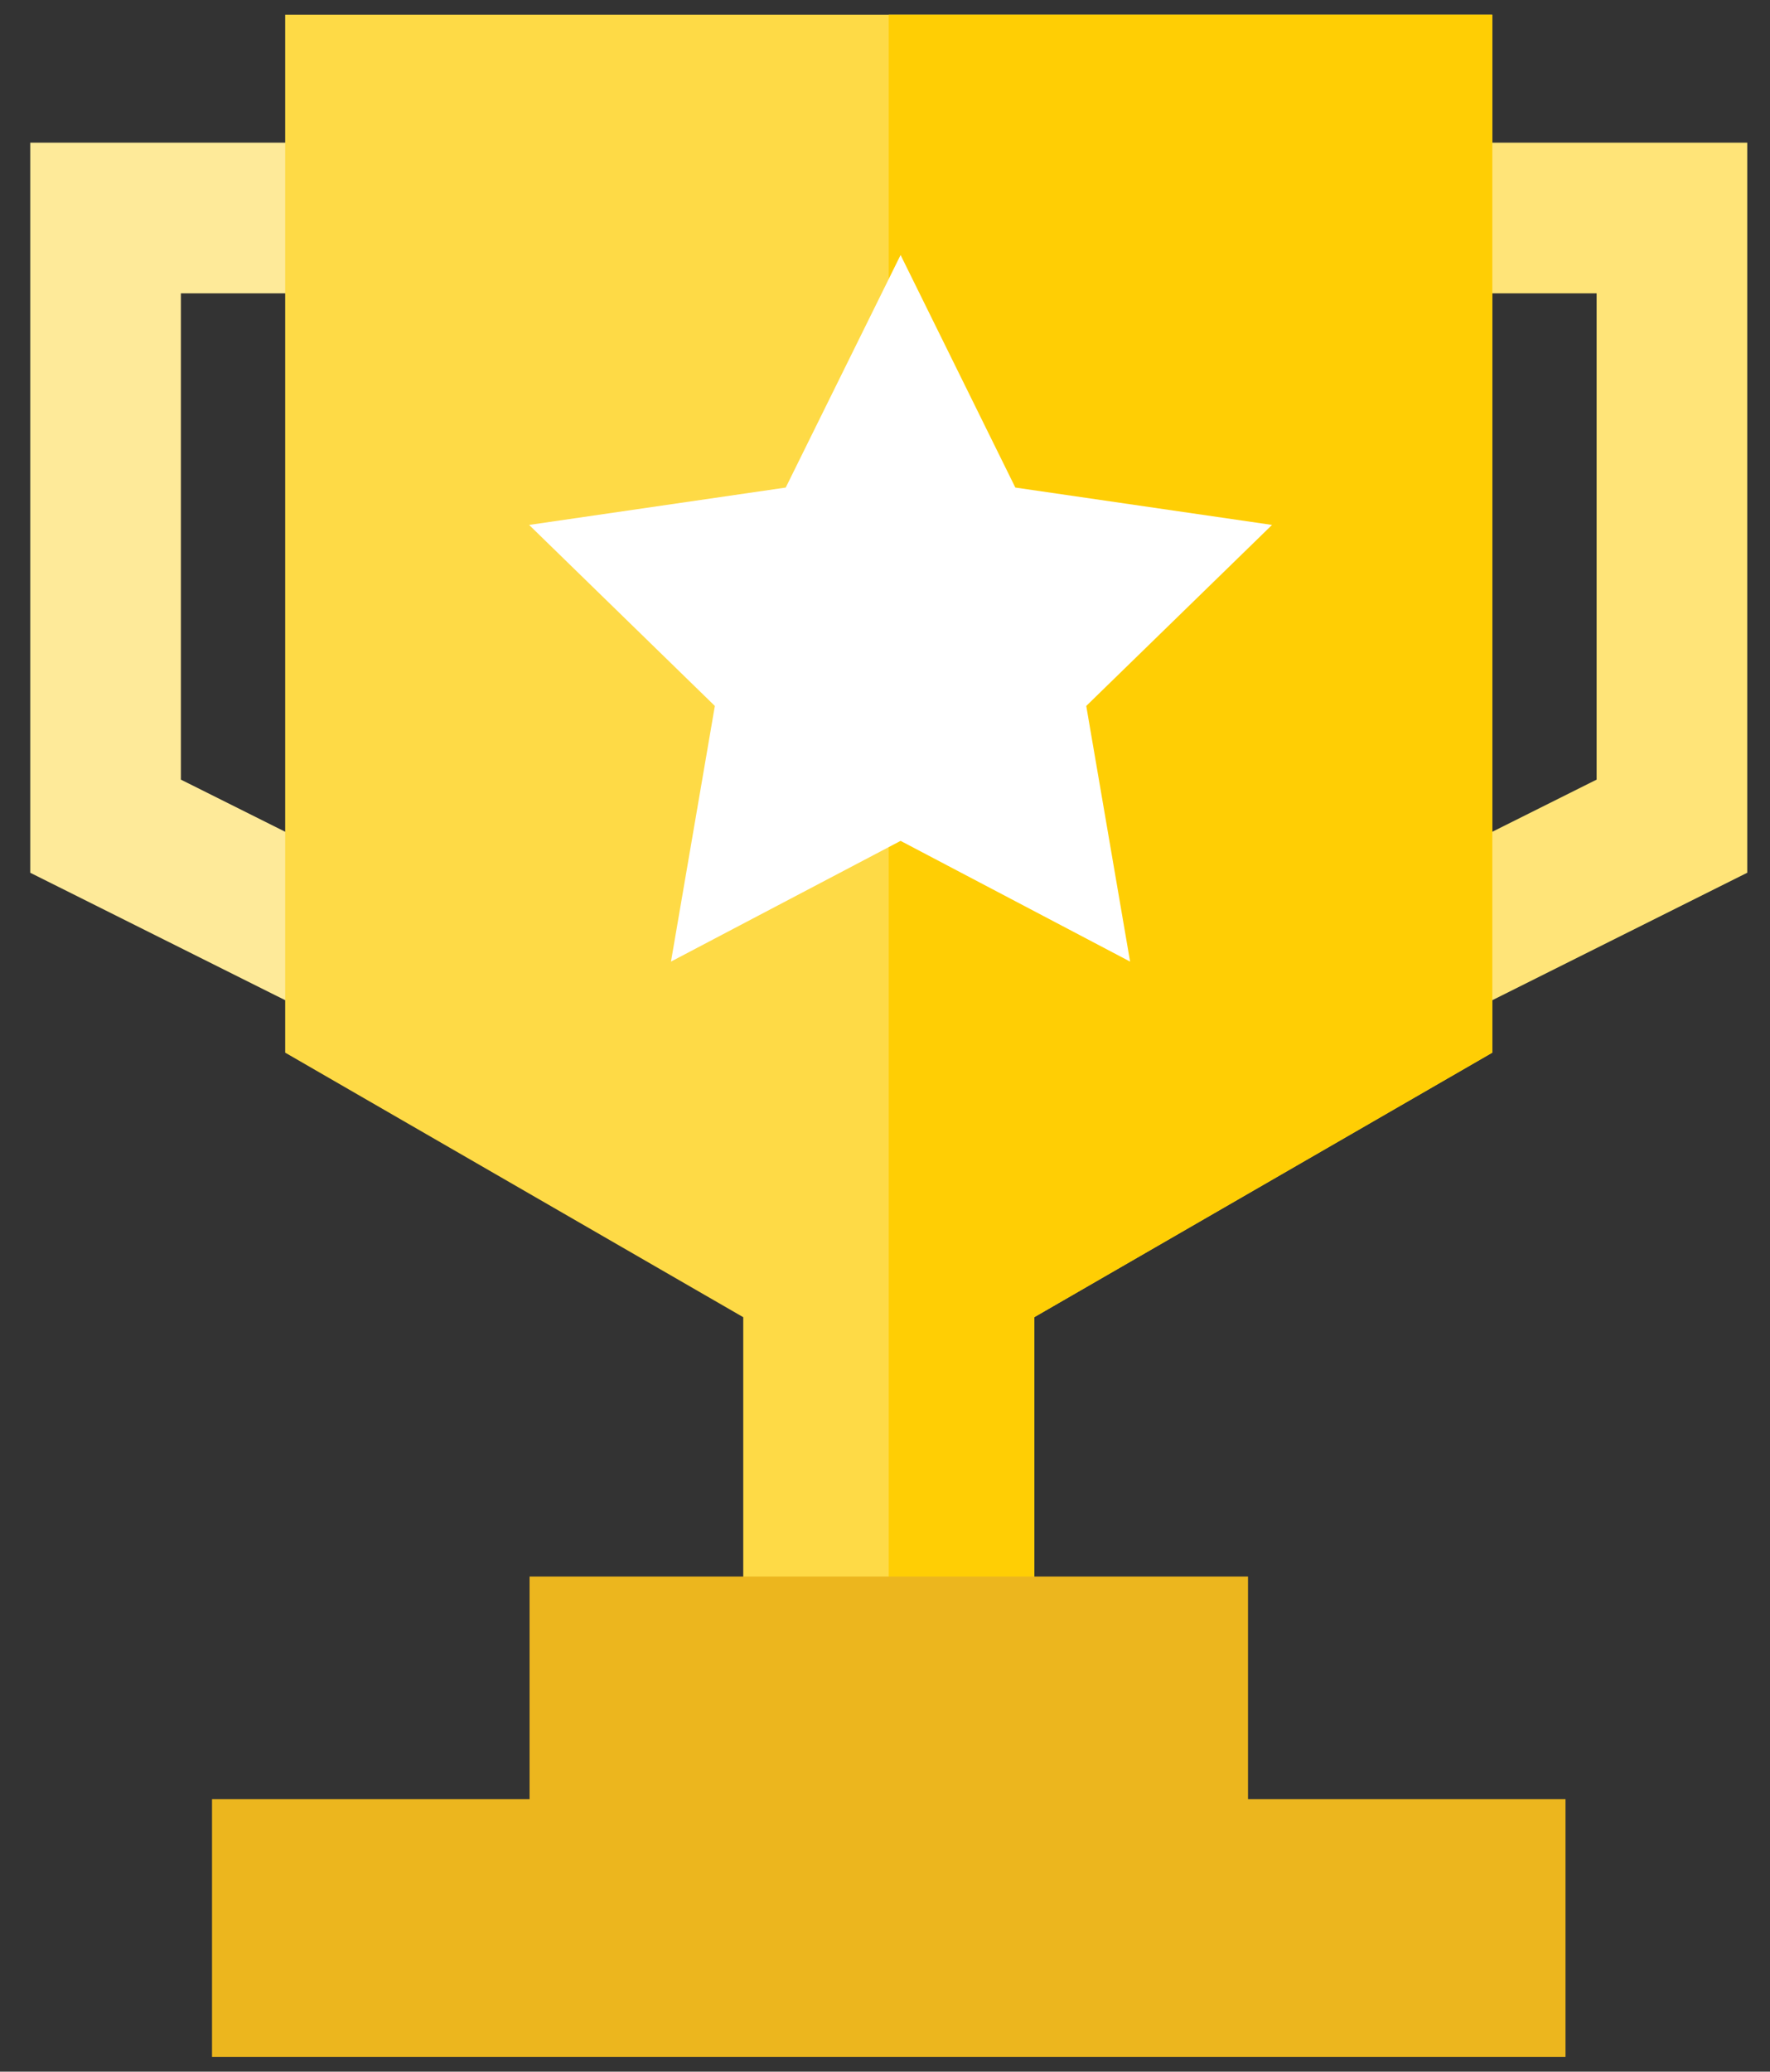 <?xml version="1.0" encoding="utf-8"?>
<!-- Generator: Adobe Illustrator 16.0.0, SVG Export Plug-In . SVG Version: 6.00 Build 0)  -->
<!DOCTYPE svg PUBLIC "-//W3C//DTD SVG 1.1//EN" "http://www.w3.org/Graphics/SVG/1.1/DTD/svg11.dtd">
<svg version="1.1" id="Layer_1" xmlns="http://www.w3.org/2000/svg" xmlns:xlink="http://www.w3.org/1999/xlink" x="0px" y="0px"
	 width="47px" height="55px" viewBox="26.5 22.5 47 55" enable-background="new 26.5 22.5 47 55" xml:space="preserve">
<rect x="26.5" y="22.5" width="47" height="55" fill="#333333" stroke="none"/>
<g id="Layer_5">
	<g id="XMLID_309_">
		<g id="XMLID_311_">
			<g id="XMLID_312_">
				<polygon id="XMLID_333_" fill="none" stroke="#FFE478" stroke-width="4" stroke-miterlimit="10" points="70.896,44.434 
					61.209,49.276 61.209,28.288 70.896,28.288 				"/>
			</g>
			<polygon id="XMLID_36_" fill="none" stroke="#FEEA99" stroke-width="4" stroke-miterlimit="10" points="29.303,44.434 
				38.991,49.276 38.991,28.288 29.303,28.288 			"/>
		</g>
		<polygon id="XMLID_334_" fill="#FEDA46" points="66.125,22.89 34.073,22.89 34.073,50.447 46.236,57.47 46.236,73.495 
			53.963,73.495 53.963,57.47 66.125,50.447 		"/>
		<polygon id="XMLID_337_" fill="#FFCE04" points="50.099,22.89 50.099,73.495 53.963,73.495 53.963,57.47 66.125,50.447 
			66.125,22.89 		"/>
		<polygon id="XMLID_338_" fill="#ECB61E" points="59.639,70.266 59.639,64.356 40.562,64.356 40.562,70.266 32.13,70.266 
			32.13,77.11 68.07,77.11 68.07,70.266 		"/>
		<polygon id="XMLID_340_" display="none" fill="#FBAF27" points="59.639,70.266 59.639,64.356 50.099,64.356 50.099,77.11 
			68.07,77.11 68.07,70.266 		"/>
	</g>
	<polygon fill="#FFFFFF" points="50.414,29.27 53.461,35.444 60.277,36.436 55.344,41.242 56.508,48.029 50.414,44.824 
		44.317,48.029 45.482,41.242 40.55,36.436 47.364,35.444 	"/>
</g>
</svg>
